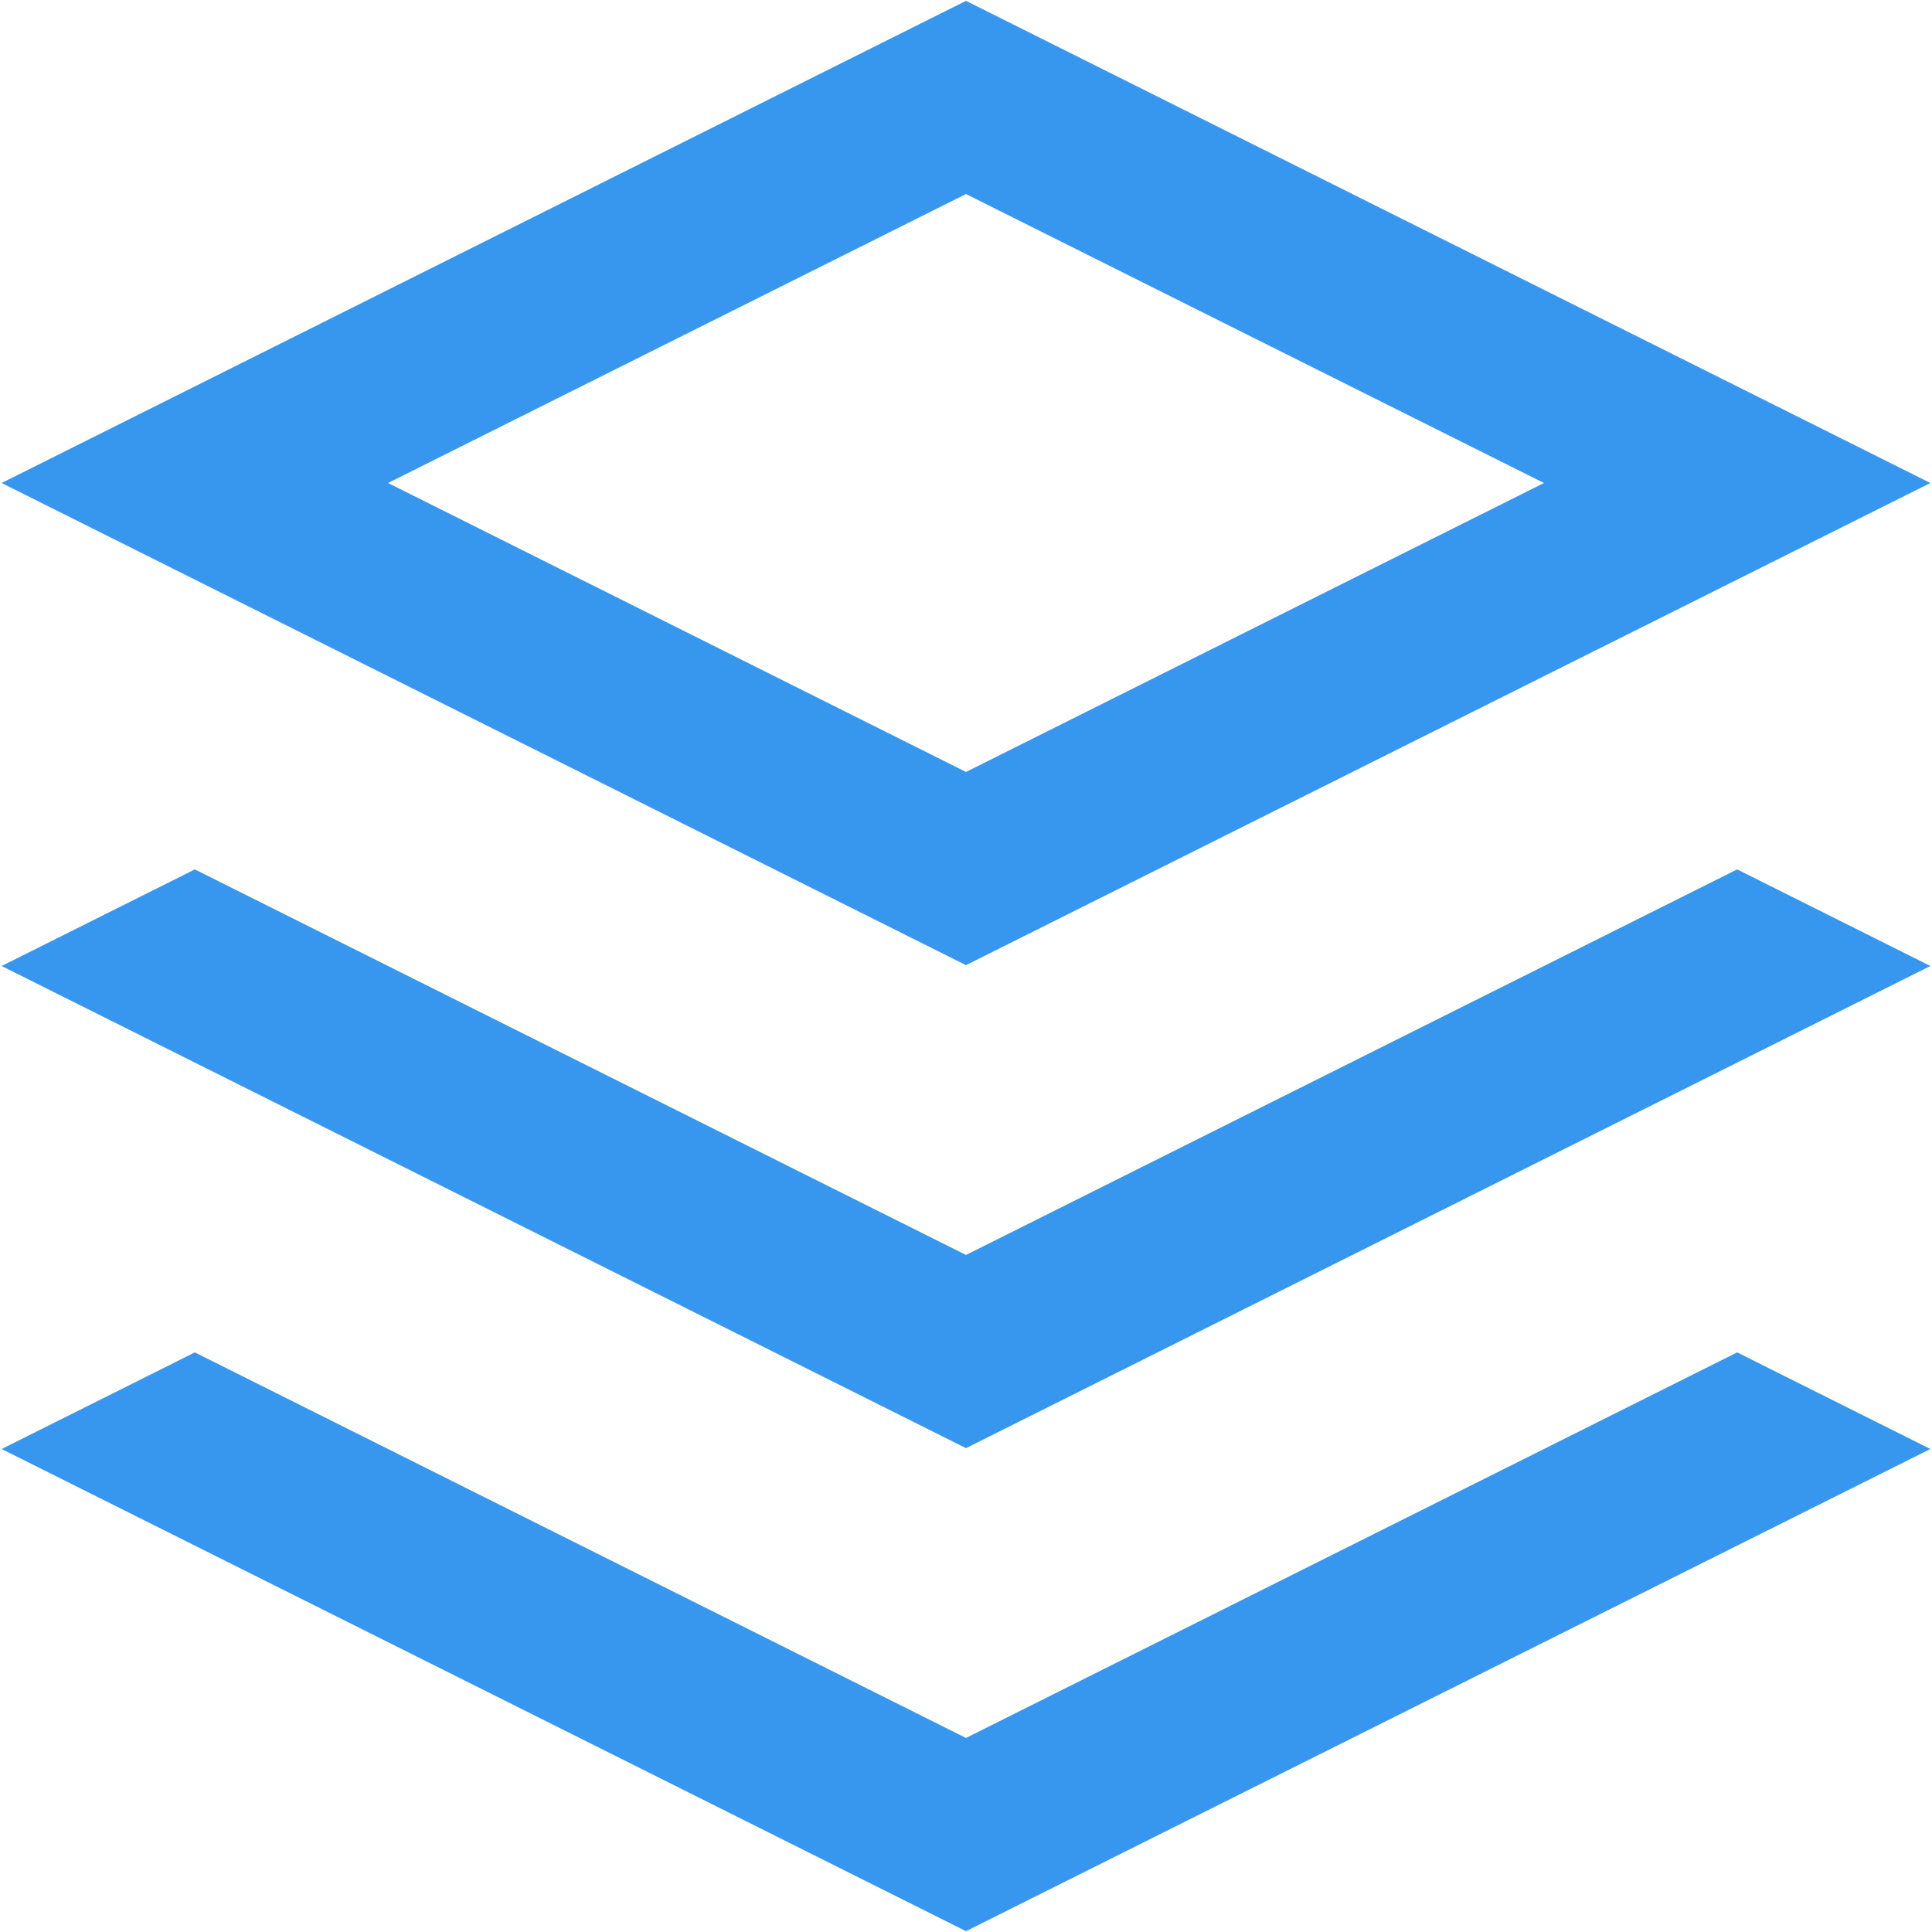 <?xml version="1.0" encoding="utf-8"?>
<!-- Generated by IcoMoon.io -->
<!DOCTYPE svg PUBLIC "-//W3C//DTD SVG 1.1//EN" "http://www.w3.org/Graphics/SVG/1.1/DTD/svg11.dtd">
<svg version="1.1" xmlns="http://www.w3.org/2000/svg" xmlns:xlink="http://www.w3.org/1999/xlink" width="32" height="32" viewBox="0 0 32 32">
<path fill="#3797ee" d="M16 15.986l-15.973-7.986 15.973-7.986 15.973 7.986-15.973 7.986zM6.427 8l9.573 4.786 9.573-4.786-9.573-4.786-9.573 4.786z"></path>
<path fill="#3797ee" d="M6.427 16v0l9.573 4.786 12.773-6.386 3.2 1.6-15.973 7.986-15.973-7.986 3.2-1.6 3.2 1.6z"></path>
<path fill="#3797ee" d="M6.427 24v0l9.573 4.786 12.773-6.386 3.2 1.6-15.973 7.986-15.973-7.986 3.2-1.6 3.2 1.6z"></path>
</svg>
